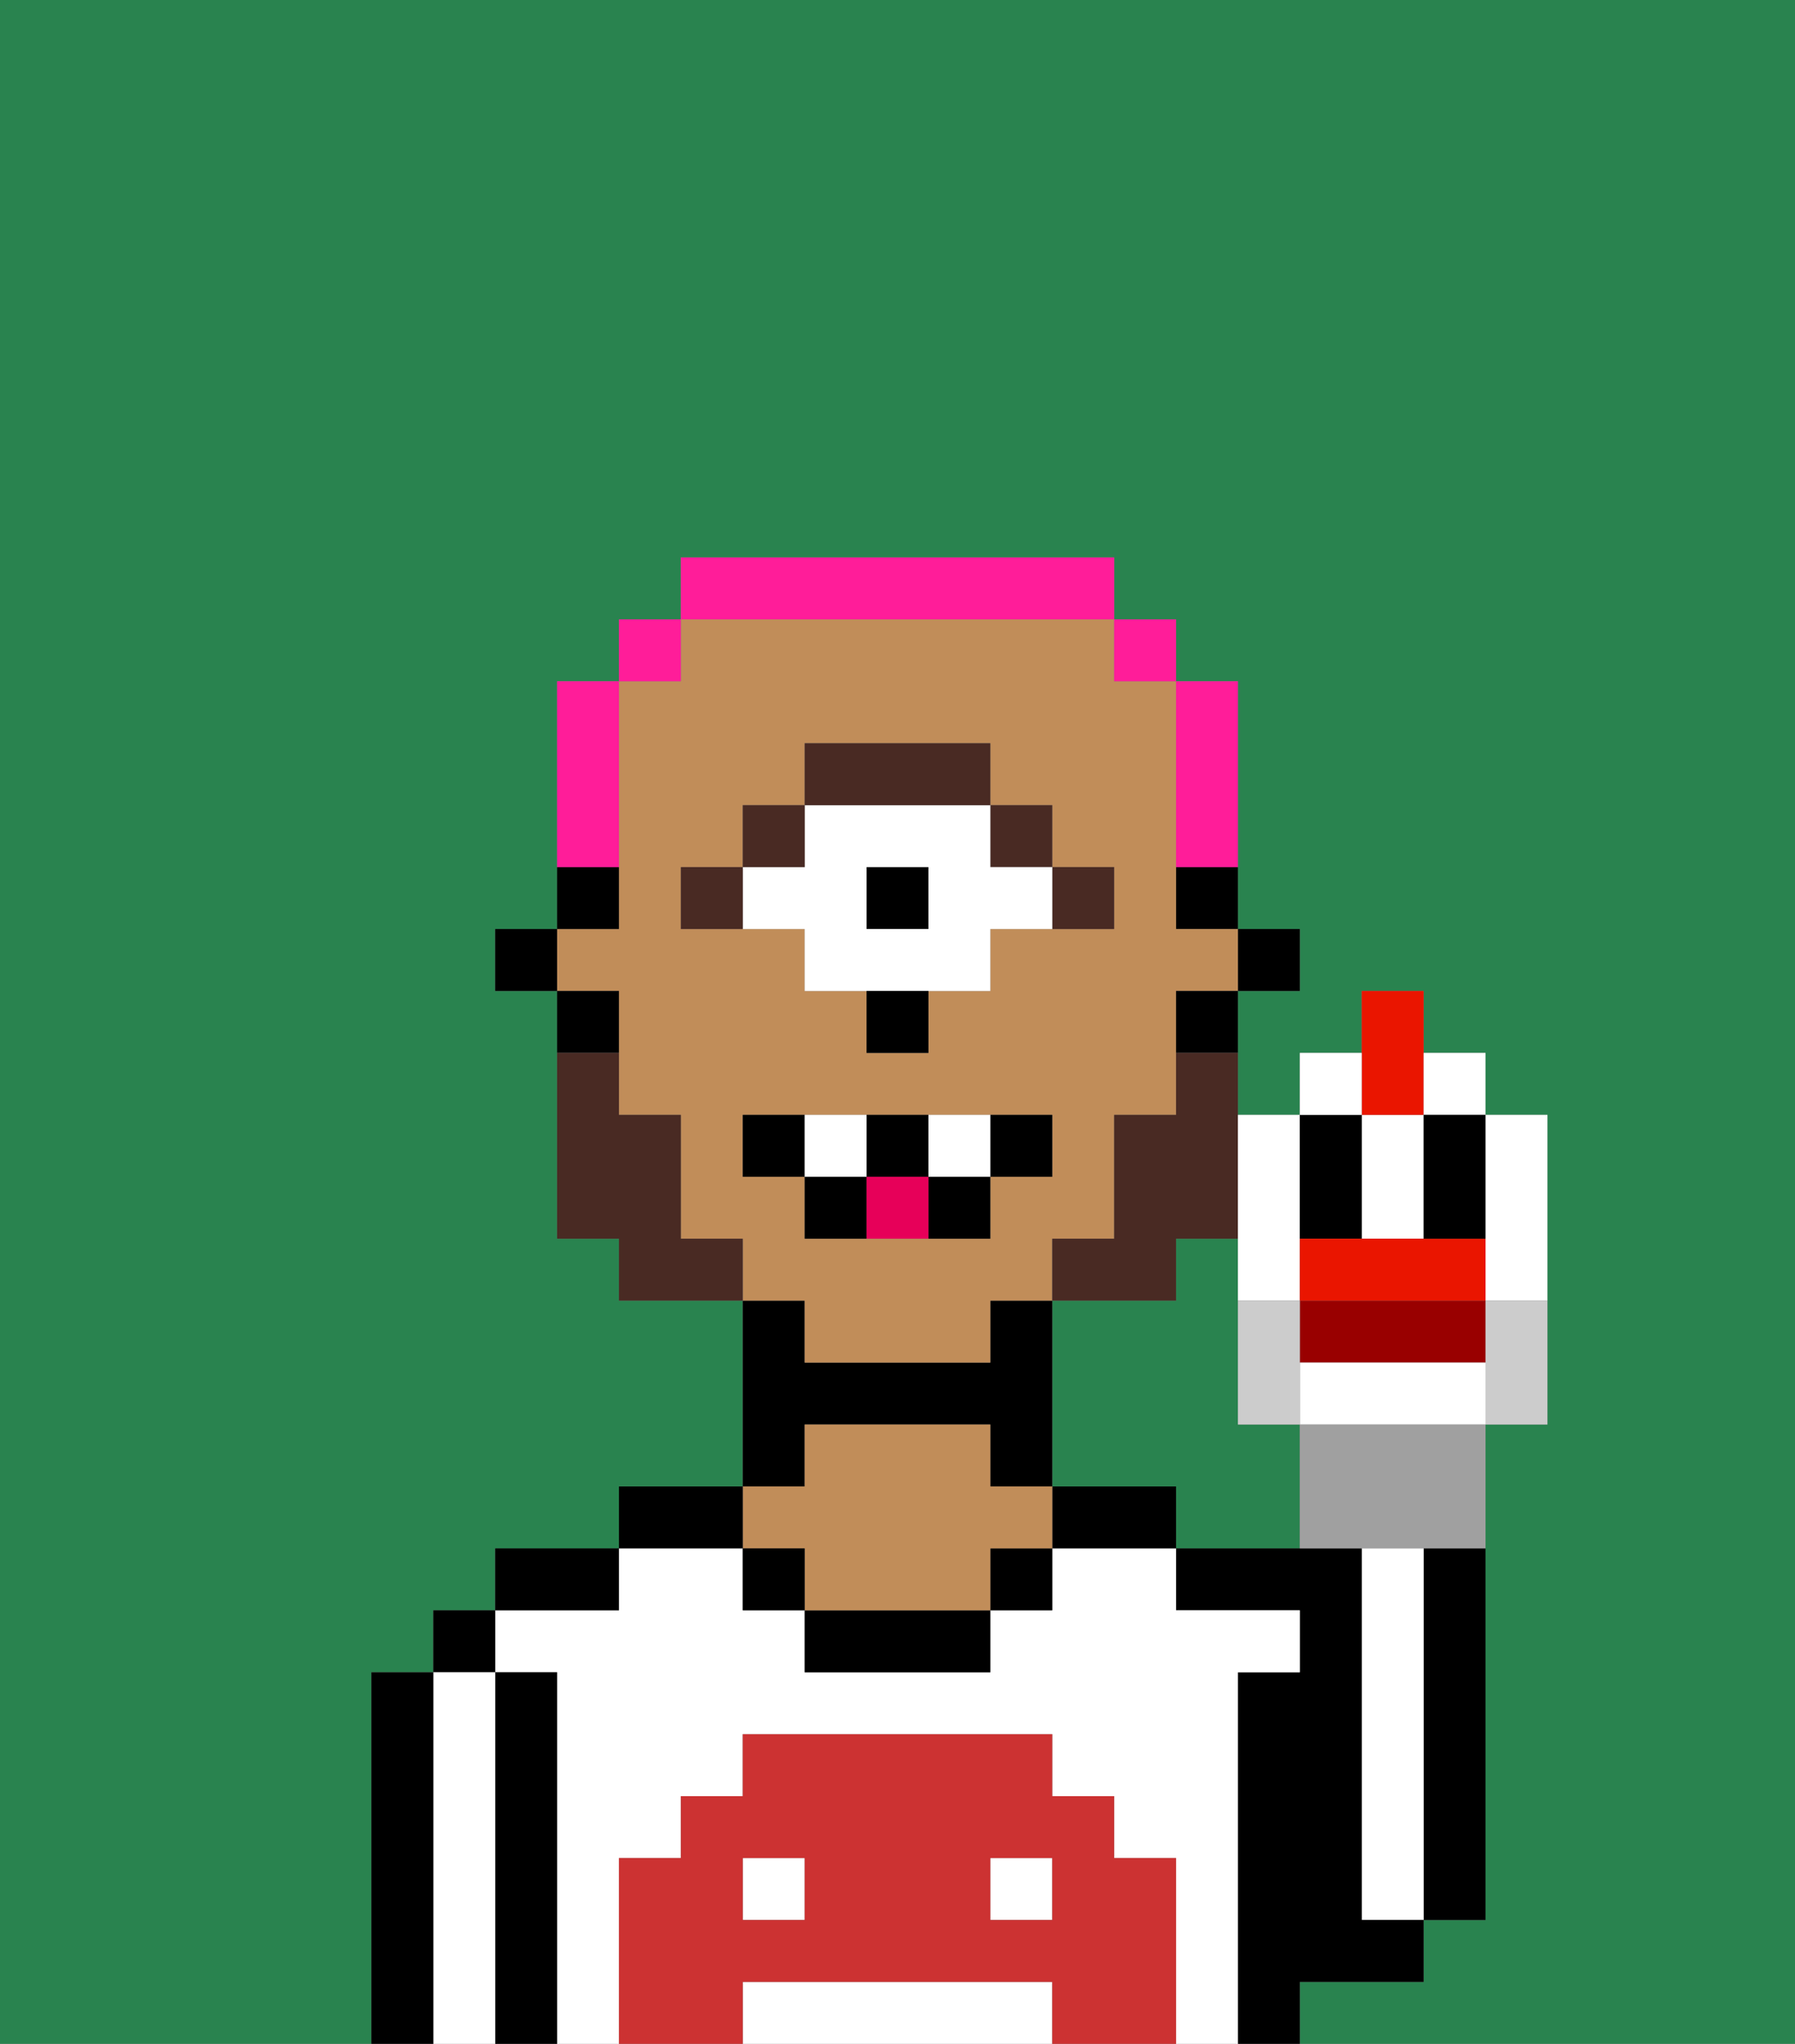 <svg xmlns="http://www.w3.org/2000/svg" viewBox="0 0 29 33"><rect x="0" y="0" width="29" height="33" fill="#808080" stroke="none"/><defs><style>polygon,rect,path{shape-rendering:crispedges;}.ha172-1{fill:#29834f;}.ha172-2{fill:#000000;}.ha172-3{fill:#ffffff;}.ha172-4{fill:#c18d59;}.ha172-5{fill:#cc3232;}.ha172-6{fill:#492a23;}.ha172-7{fill:#ffffff;}.ha172-8{fill:#492a23;}.ha172-9{fill:#e70059;}.ha172-10{fill:#ff1d99;}.ha172-11{fill:#900;}.ha172-12{fill:#ea1500;}.ha172-13{fill:#a0a0a0;}.ha172-14{fill:#ccc;}</style></defs><path class="ha172-1" d="M20,23V20H19v1H17v3h2v1h2V23Z"/><path class="ha172-1" d="M6,32V27H7V26H8V25h2V24h2V21H10V20H9V16H8V15H9V11h1V10h1V9h7v1h1v1h1v4h1v1H20v2h1V17h1V16h1v1h1v1h1v5H24v8H23v1H21v1h8V0H0V33H6Z"/><path class="ha172-2" d="M23,26v5h1V25H23Z"/><path class="ha172-3" d="M23,26V25H22v6h1V26Z"/><path class="ha172-2" d="M22,32h1V31H22V25H19v1h2v1H20v6h1V32Z"/><path class="ha172-3" d="M20,27h1V26H19V25H17v1H16v1H13V26H12V25H10v1H8v1H9v6h1V30h1V29h1V28h5v1h1v1h1v3h1V27Z"/><rect class="ha172-3" x="16" y="30" width="1" height="1"/><path class="ha172-3" d="M16,32H12v1h5V32Z"/><rect class="ha172-3" x="12" y="30" width="1" height="1"/><path class="ha172-2" d="M18,24H17v1h2V24Z"/><rect class="ha172-2" x="16" y="25" width="1" height="1"/><path class="ha172-2" d="M13,26v1h3V26H13Z"/><path class="ha172-2" d="M13,23h3v1h1V21H16v1H13V21H12v3h1Z"/><path class="ha172-4" d="M13,25v1h3V25h1V24H16V23H13v1H12v1Z"/><rect class="ha172-2" x="12" y="25" width="1" height="1"/><path class="ha172-2" d="M12,24H10v1h2Z"/><path class="ha172-2" d="M10,25H8v1h2Z"/><path class="ha172-2" d="M9,27H8v6H9V27Z"/><rect class="ha172-2" x="7" y="26" width="1" height="1"/><path class="ha172-3" d="M8,27H7v6H8V27Z"/><path class="ha172-2" d="M7,27H6v6H7V27Z"/><path class="ha172-5" d="M19,30H18V29H17V28H12v1H11v1H10v3h2V32h5v1h2V30Zm-6,1H12V30h1Zm4,0H16V30h1Z"/><rect class="ha172-2" x="20" y="15" width="1" height="1"/><path class="ha172-2" d="M19,15h1V14H19Z"/><path class="ha172-4" d="M13,22h3V21h1V20h1V18h1V16h1V15H19V11H18V10H11v1H10v4H9v1h1v2h1v2h1v1h1Zm-2-7V14h1V13h1V12h3v1h1v1h1v1H16v1H15v1H14V16H13V15H11Zm1,4V18h5v1H16v1H13V19Z"/><path class="ha172-2" d="M19,17h1V16H19Z"/><path class="ha172-2" d="M10,14H9v1h1Z"/><path class="ha172-2" d="M10,16H9v1h1Z"/><rect class="ha172-2" x="8" y="15" width="1" height="1"/><path class="ha172-6" d="M18,15V14H17v1Z"/><rect class="ha172-6" x="16" y="13" width="1" height="1"/><rect class="ha172-2" x="14" y="14" width="1" height="1"/><path class="ha172-7" d="M13,15v1h3V15h1V14H16V13H13v1H12v1Zm1-1h1v1H14Z"/><path class="ha172-6" d="M16,13V12H13v1h3Z"/><rect class="ha172-6" x="12" y="13" width="1" height="1"/><rect class="ha172-6" x="11" y="14" width="1" height="1"/><path class="ha172-2" d="M14,17h1V16H14Z"/><path class="ha172-8" d="M19,18H18v2H17v1h2V20h1V17H19Z"/><path class="ha172-8" d="M11,20V18H10V17H9v3h1v1h2V20Z"/><path class="ha172-2" d="M13,18H12v1h1Z"/><path class="ha172-2" d="M17,19V18H16v1Z"/><path class="ha172-2" d="M15,20h1V19H15Z"/><path class="ha172-2" d="M15,19V18H14v1Z"/><path class="ha172-2" d="M13,19v1h1V19Z"/><path class="ha172-7" d="M14,19V18H13v1Z"/><path class="ha172-7" d="M16,19V18H15v1Z"/><path class="ha172-9" d="M14,19v1h1V19Z"/><path class="ha172-10" d="M19,14h1V11H19v3Z"/><rect class="ha172-10" x="18" y="10" width="1" height="1"/><path class="ha172-10" d="M18,10V9H11v1h7Z"/><rect class="ha172-10" x="10" y="10" width="1" height="1"/><path class="ha172-10" d="M10,13V11H9v3h1Z"/><path class="ha172-7" d="M20,21h1V18H20v3Z"/><path class="ha172-7" d="M23,19V18H22v2h1Z"/><path class="ha172-7" d="M24,21h1V18H24v3Z"/><path class="ha172-2" d="M22,20V18H21v2Z"/><path class="ha172-11" d="M24,22V21H21v1Z"/><path class="ha172-12" d="M24,21V20H21v1h3Z"/><path class="ha172-7" d="M21,22v1h3V22Z"/><path class="ha172-13" d="M21,23v2h3V23H21Z"/><path class="ha172-12" d="M23,18V16H22v2Z"/><path class="ha172-7" d="M24,18V17H23v1Z"/><path class="ha172-7" d="M22,17H21v1h1Z"/><path class="ha172-2" d="M23,19v1h1V18H23Z"/><path class="ha172-14" d="M24,21.223V23h1V21H24Z"/><path class="ha172-14" d="M21,23V21H20v2Z"/></svg>